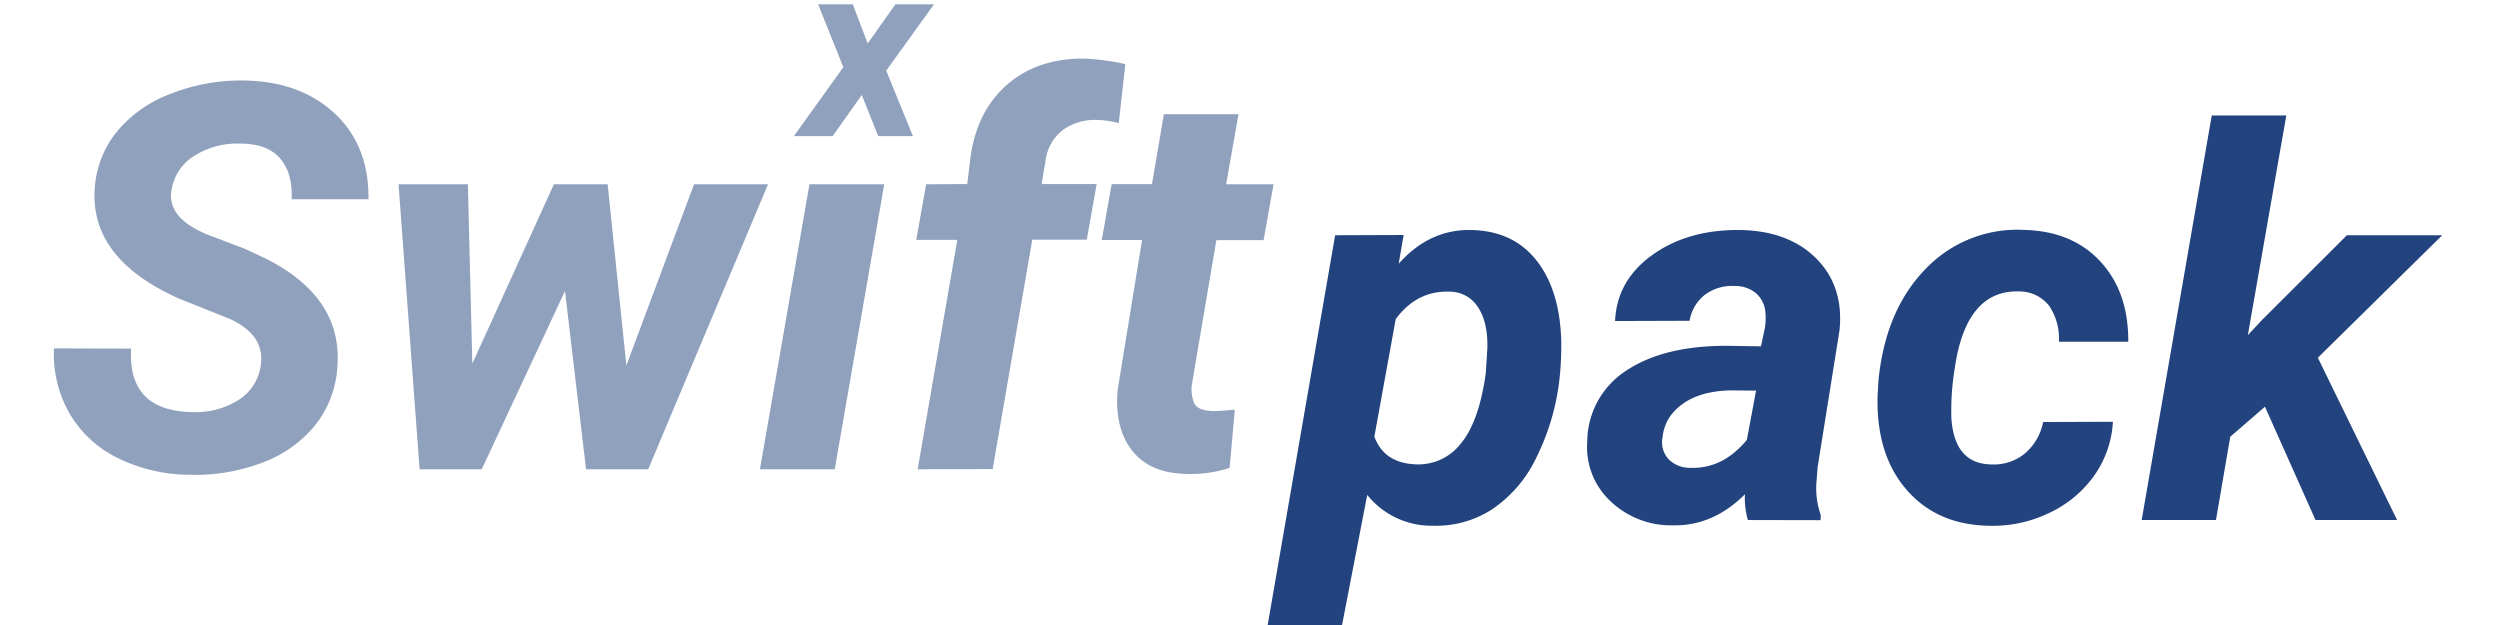 <svg id="Capa_1" data-name="Capa 1" xmlns="http://www.w3.org/2000/svg" viewBox="0 0 504.78 126.29"><title>swiftpack-logo-blue</title><path d="M52.6,74.06q1.12-6.33-6.22-9.68l-10.26-4.1q-17.87-8-17-22A20.18,20.18,0,0,1,23.4,26.83,25.58,25.58,0,0,1,34.3,19a38.6,38.6,0,0,1,15.16-2.74q11.22.21,18.14,6.67T74.4,40.23H58.87Q59.14,35,56.56,32t-8-3a16.14,16.14,0,0,0-9.25,2.42,9.93,9.93,0,0,0-4.68,6.94q-1,5.8,7.76,9.2l7,2.66,4,1.86Q69.14,59.86,68.13,73.9a21,21,0,0,1-4.39,11.83A24.73,24.73,0,0,1,53.1,93.36a37.89,37.89,0,0,1-14.81,2.5,33.18,33.18,0,0,1-14.68-3.46,22.8,22.8,0,0,1-9.79-9.31A24.1,24.1,0,0,1,10.9,70.34l15.58.05Q25.74,83,38.88,83.21a16.28,16.28,0,0,0,9.36-2.5A9.73,9.73,0,0,0,52.6,74.06Z" fill="#90a1be"/><path d="M126.47,73.79,140.14,37.2h14.94l-24.2,57.55H118.33l-4.25-36-16.81,36H84.72L80.47,37.2h14l.9,36.22L111.84,37.2h10.85Z" fill="#90a1be"/><path d="M168.54,94.75h-15.1l10-57.55h15.1Z" fill="#90a1be"/><path d="M185.29,94.75l8-46.32H185l2-11.22,8.3-.05L196,31.4q1.38-9.2,7.5-14.44t15.58-5.13a50.15,50.15,0,0,1,8.14,1.11l-1.33,11.92a18.6,18.6,0,0,0-4.41-.64,11,11,0,0,0-6.83,2,9.22,9.22,0,0,0-3.54,6.25l-.8,4.7h11.12l-2,11.22H208.43l-8,46.32Z" fill="#90a1be"/><path d="M250.07,23.06l-2.5,14.15h9.57l-2,11.28H245.6L240.71,77.3a7.33,7.33,0,0,0,.43,4.15q.74,1.44,3.62,1.54.85.05,4.57-.27l-1.06,11.75a25.23,25.23,0,0,1-8.62,1.22q-7.39-.11-11-4.63t-3-12.23l4.95-30.37h-8.14l2-11.28h8.14L235,23.06Z" fill="#90a1be"/><path d="M175.2,8.78,180.78.88h7.8l-9.64,13.38,5.39,13.23h-7L174,19.18l-5.88,8.31h-7.84l10-13.92L165.19.88h7Z" fill="#90a1be"/><path d="M314.89,76.43a47.53,47.53,0,0,1-4.73,16.06,26,26,0,0,1-9,10.42,20.82,20.82,0,0,1-11.91,3.24,16.61,16.61,0,0,1-13.19-6.22l-5.27,27.23h-15L269.58,47.5l13.83-.05-1,5.8q6.22-7,14.68-6.81t13.14,6.14q4.68,5.93,5,16.09A62.17,62.17,0,0,1,314.89,76.43ZM300,75.34l.32-5.11q.11-5.17-1.89-8.2a6.77,6.77,0,0,0-5.82-3.14q-6.54-.21-10.8,5.54L277.5,88.17q2,5.38,8.46,5.59a10.81,10.81,0,0,0,9-4.21Q298.62,85.2,300,75.34Z" fill="#22437e"/><path d="M352.92,105a15.53,15.53,0,0,1-.59-5.21q-6.49,6.49-14.68,6.28a17.66,17.66,0,0,1-12.52-4.92,14.88,14.88,0,0,1-4.65-11.89,17.2,17.2,0,0,1,7.9-14.44q7.53-5,20.18-5l7,.11.74-3.46a12,12,0,0,0,.16-3.35,5.76,5.76,0,0,0-1.89-3.91,6.5,6.5,0,0,0-4.28-1.46,9.16,9.16,0,0,0-6,1.73,8.38,8.38,0,0,0-3.14,5.29l-15.05.05q.37-8.24,7.58-13.38t17.79-5q9.79.21,15.32,5.82t4.63,14.44l-4.41,27.55-.27,3.4a16.42,16.42,0,0,0,.9,6.38l-.05,1ZM341.38,94.46q6.49.21,11.33-5.64l1.86-9.95-5.21-.05q-8.3.21-12,5.05a8.8,8.8,0,0,0-1.65,4.31,5.1,5.1,0,0,0,1.2,4.55A6.06,6.06,0,0,0,341.38,94.46Z" fill="#22437e"/><path d="M402,93.77a9.85,9.85,0,0,0,6.91-2.26,11.11,11.11,0,0,0,3.62-6.3l14.09-.05a20.67,20.67,0,0,1-3.8,10.9,23.1,23.1,0,0,1-9.15,7.55,26.19,26.19,0,0,1-12,2.55Q391.16,106,385,98.93t-5.9-18.83l.16-2.93.05-.59q1.44-14,9.47-22.26a25.6,25.6,0,0,1,19.84-7.9q9.73.21,15.45,6.36T429.72,69h-14a11.78,11.78,0,0,0-2-7.29,7.68,7.68,0,0,0-6.06-2.87q-10.74-.32-13,15.69A53,53,0,0,0,394,84.3Q394.56,93.61,402,93.77Z" fill="#22437e"/><path d="M457.32,82.12l-7,6.06L447.43,105h-15l14.15-81.69h15.05l-7.76,44.36,2.93-3.14L473.86,47.5h19.25L468,72.23,484,105H467.53Z" fill="#22437e"/></svg>
